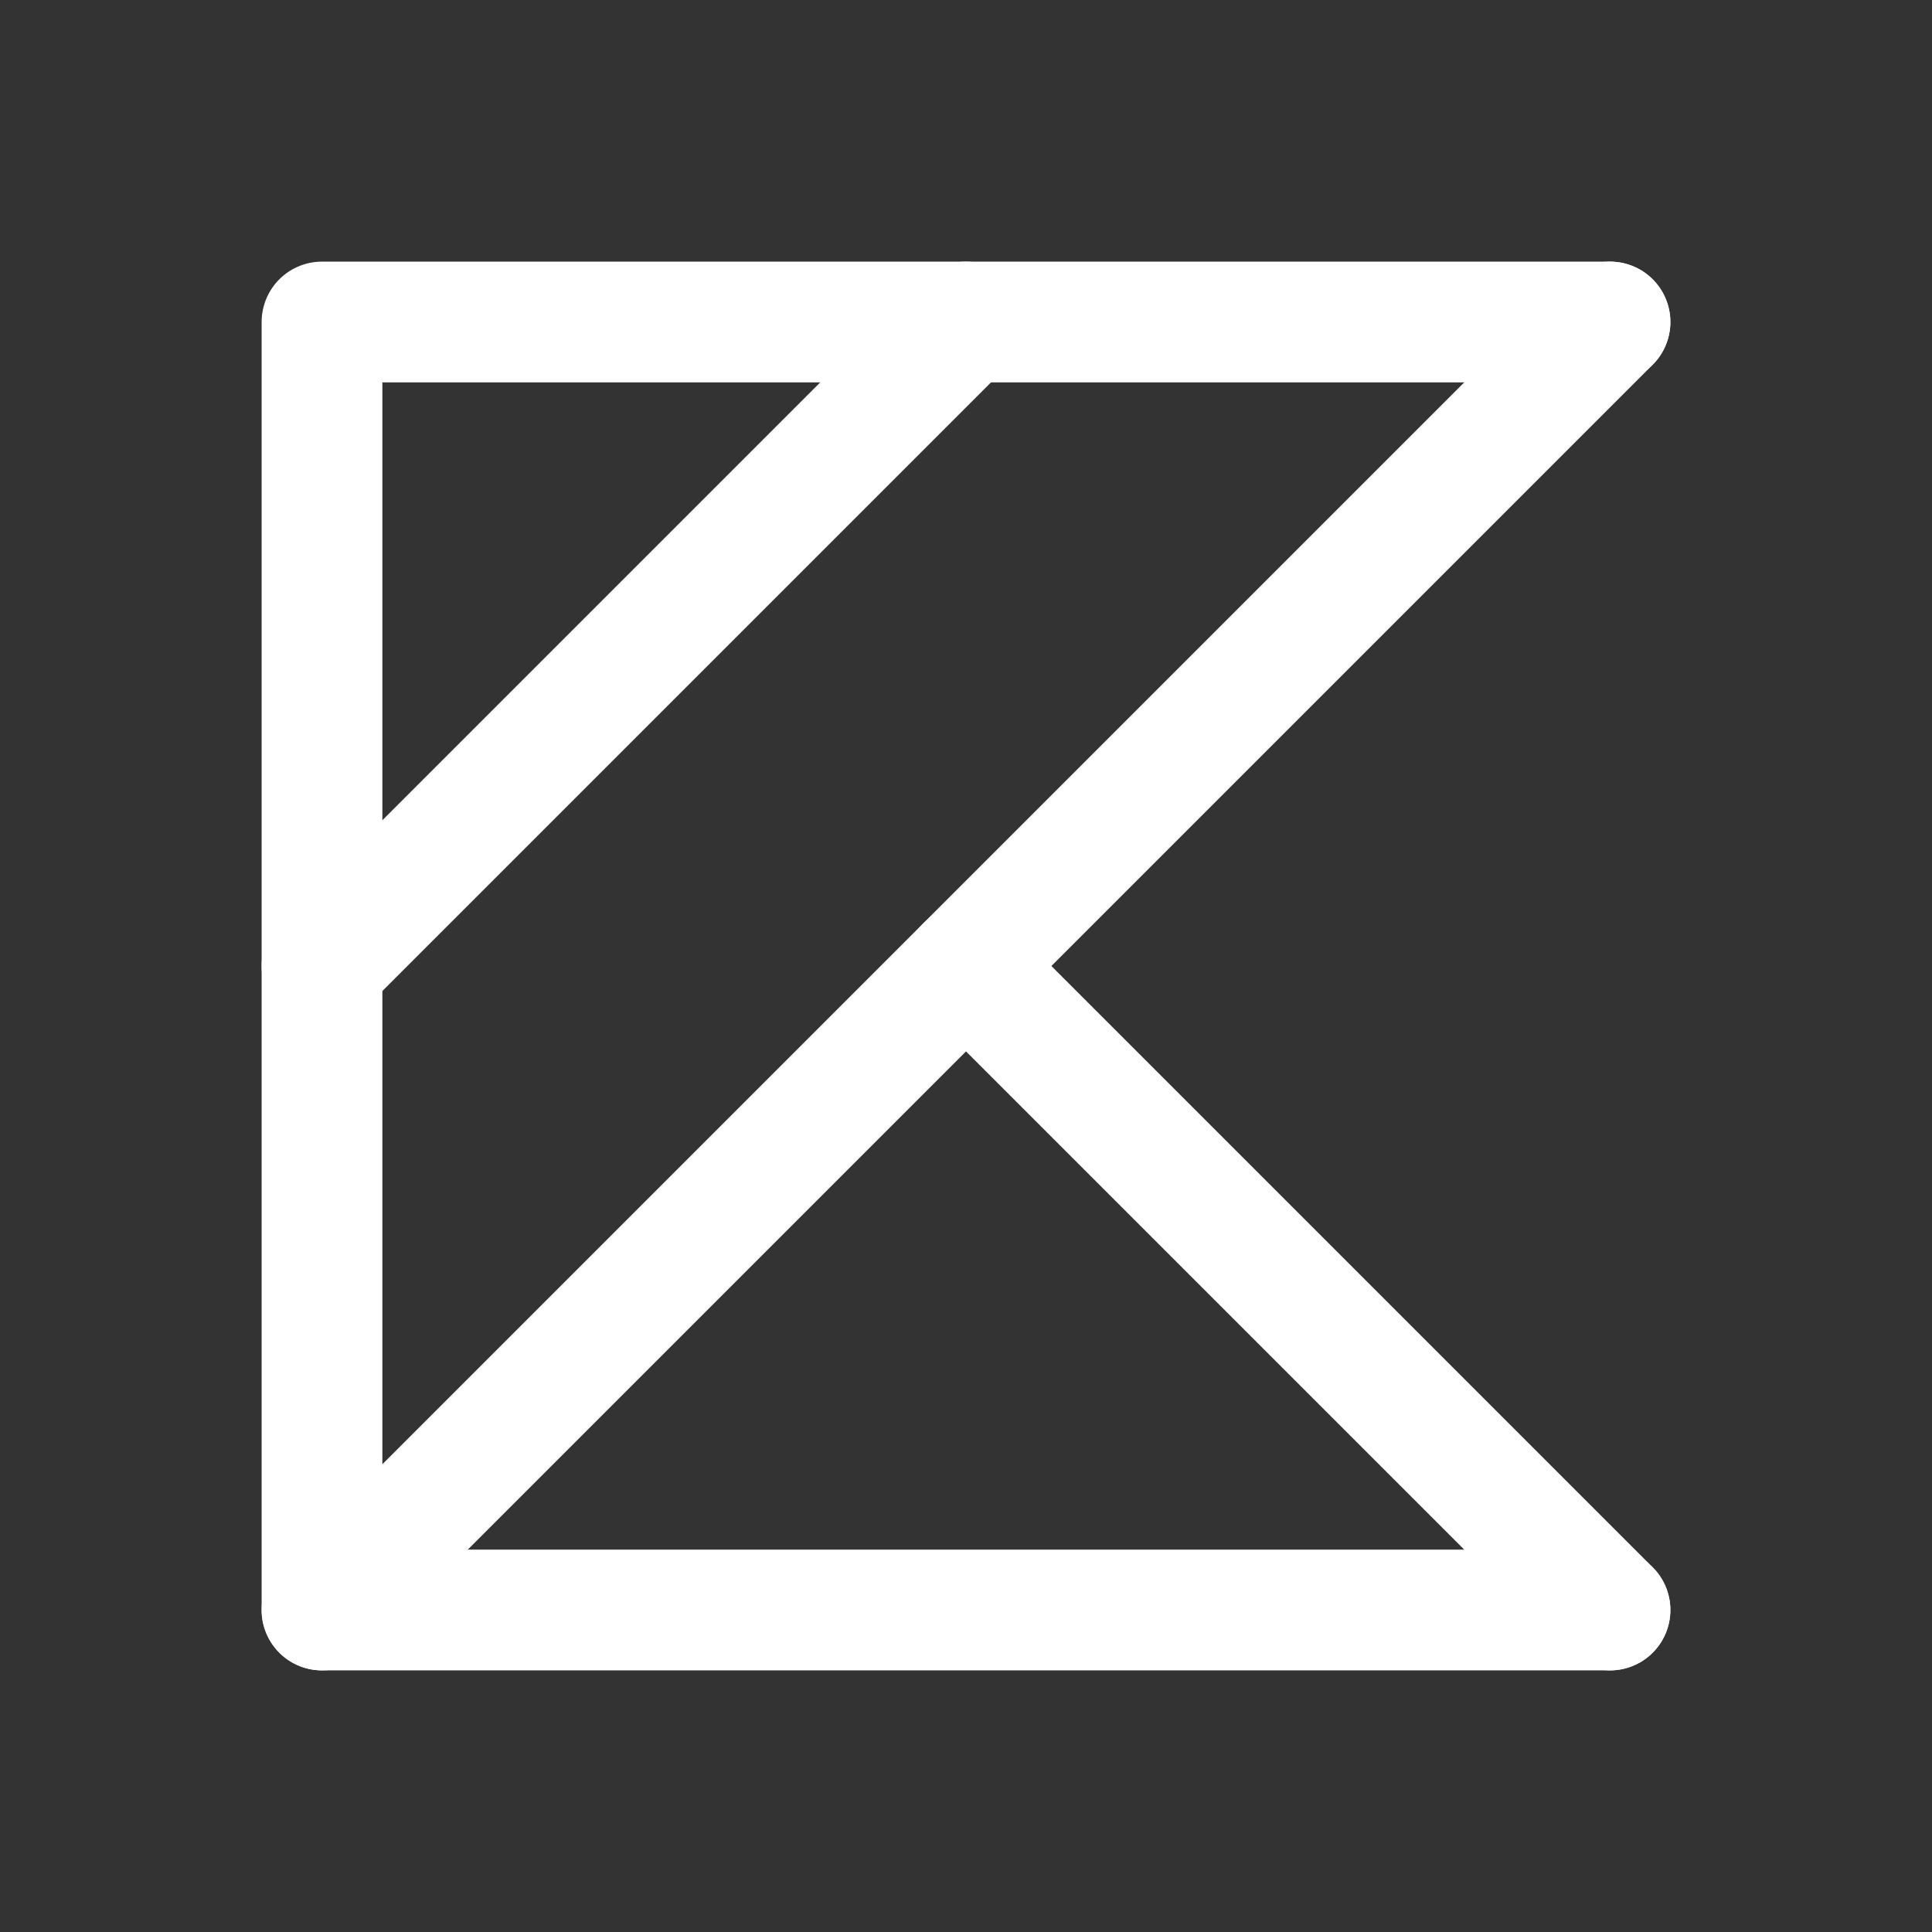 <svg xmlns="http://www.w3.org/2000/svg" class="icon icon-tabler icon-tabler-brand-kotlin" width="24" height="24" viewBox="0 0 24 24" stroke-width="1.5" stroke="#ffffff" fill="none" stroke-linecap="round" stroke-linejoin="round"><rect x="0" y="0" width="24" height="24" fill="#333333" stroke="none"/>  <path stroke="none" d="M0 0h24v24H0z" fill="none"/>  <path d="M20 20h-16v-16h16" />  <path d="M4 20l16 -16" />  <path d="M4 12l8 -8" />  <path d="M12 12l8 8" /></svg>